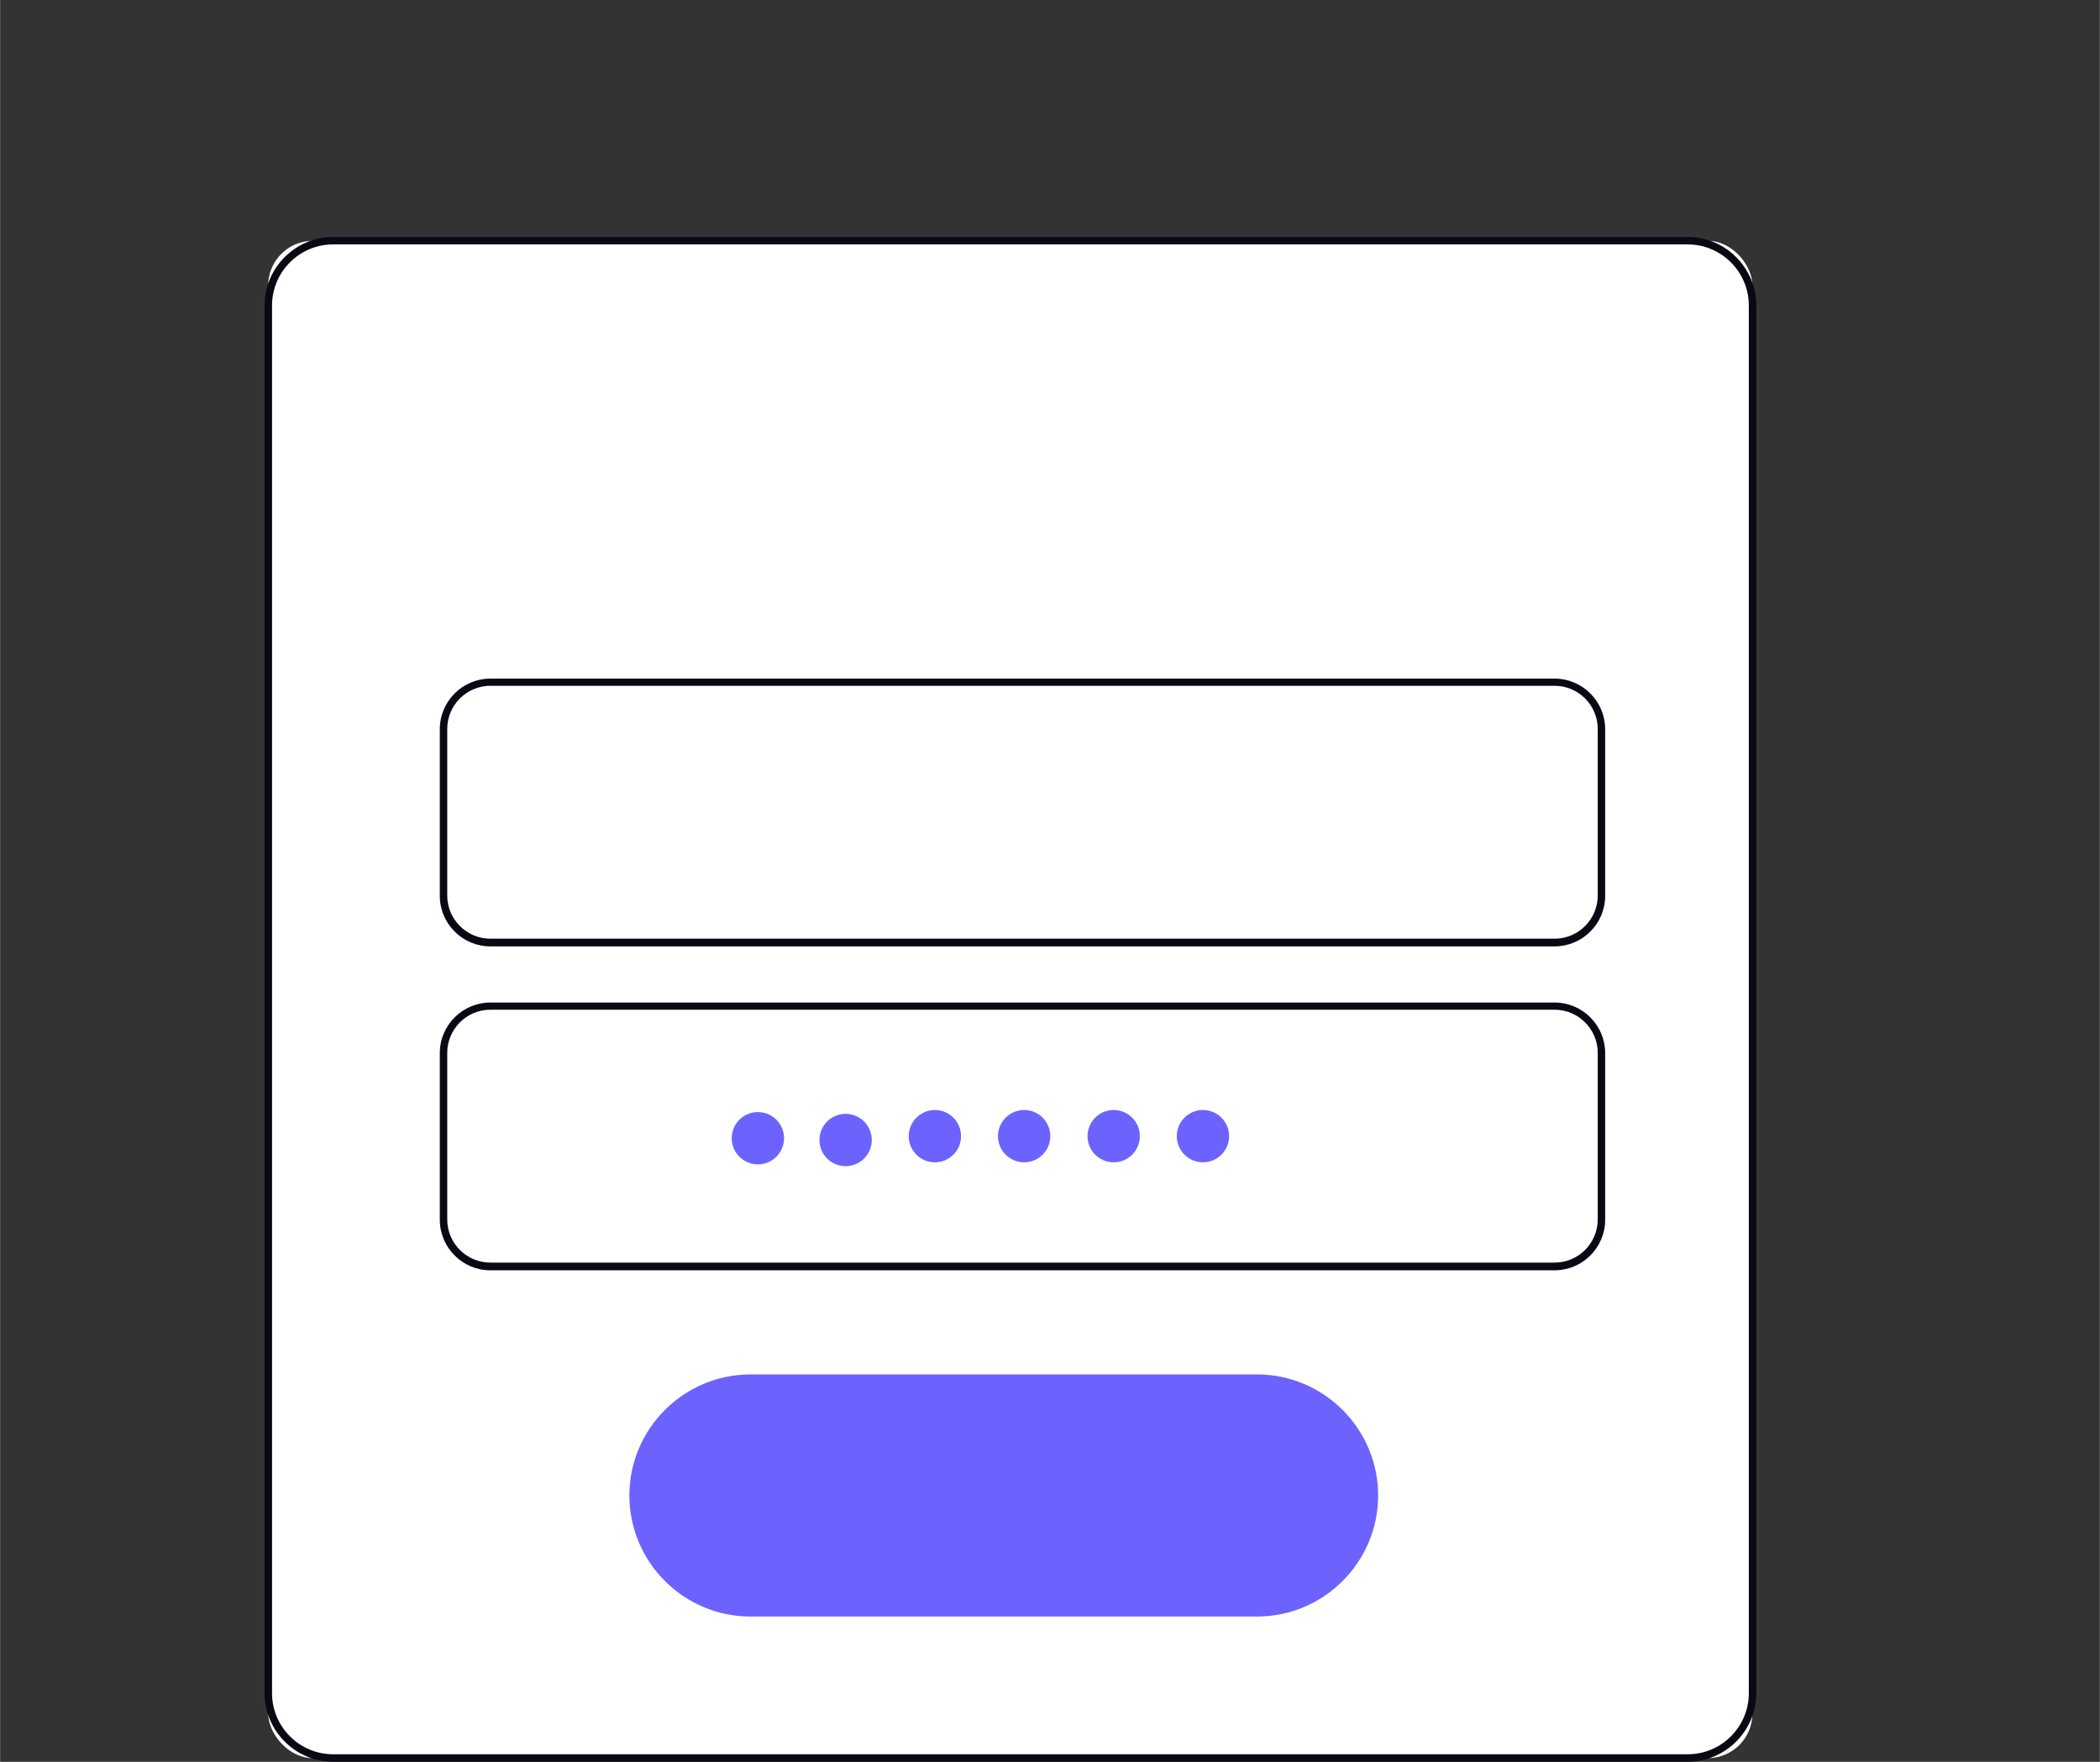<svg xmlns="http://www.w3.org/2000/svg" xmlns:xlink="http://www.w3.org/1999/xlink" width="818.6" height="686.9" viewBox="0 0 818.553 686.948" role="img" artist="Katerina Limpitsouni" source="https://undraw.co/"><rect x="0" y="0" width="818.553" height="686.948" fill="#333333" stroke="none"/><rect x="104.5" y="93.9" width="578.6" height="591.6" rx="17.4" ry="17.4" fill="#ffffff"/><path d="M 657.8 686.9 H 129.8 c -14.7 0 -26.7 -12 -26.7 -26.7 V 119.1 c 0 -14.7 12 -26.7 26.7 -26.7 h 528.1 c 14.7 0 26.7 12 26.7 26.7 v 541.1 c 0 14.7 -12 26.7 -26.7 26.7 Z M 129.8 95.3 c -13.1 0 -23.8 10.7 -23.8 23.8 v 541.1 c 0 13.1 10.7 23.8 23.8 23.8 h 528.1 c 13.1 0 23.8 -10.7 23.8 -23.8 V 119.1 c 0 -13.1 -10.7 -23.8 -23.8 -23.8 H 129.8 Z" fill="#090814"/><path d="M 606 369 H 191.1 c -10.9 0 -19.7 -8.9 -19.7 -19.7 v -65 c 0 -10.9 8.9 -19.7 19.7 -19.7 h 414.9 c 10.9 0 19.7 8.9 19.7 19.7 v 65 c 0 10.9 -8.9 19.7 -19.7 19.7 Z M 191.1 267.4 c -9.3 0 -16.8 7.6 -16.8 16.8 v 65 c 0 9.3 7.6 16.8 16.8 16.8 h 414.9 c 9.3 0 16.8 -7.6 16.8 -16.8 v -65 c 0 -9.3 -7.6 -16.8 -16.8 -16.8 H 191.1 Z" fill="#090814"/><path d="M 606 495.3 H 191.1 c -10.9 0 -19.7 -8.9 -19.7 -19.7 v -65 c 0 -10.9 8.9 -19.7 19.7 -19.7 h 414.9 c 10.9 0 19.7 8.9 19.7 19.7 v 65 c 0 10.9 -8.9 19.7 -19.7 19.7 Z M 191.1 393.7 c -9.3 0 -16.8 7.6 -16.8 16.8 v 65 c 0 9.3 7.6 16.8 16.8 16.8 h 414.9 c 9.3 0 16.8 -7.6 16.8 -16.8 v -65 c 0 -9.3 -7.6 -16.8 -16.8 -16.8 H 191.1 Z" fill="#090814"/><circle cx="295.4" cy="443.8" r="10.2" fill="#6c63ff"/><circle cx="329.6" cy="444.5" r="10.2" fill="#6c63ff"/><circle cx="364.4" cy="443" r="10.2" fill="#6c63ff"/><circle cx="399.2" cy="443" r="10.2" fill="#6c63ff"/><circle cx="434.1" cy="443" r="10.2" fill="#6c63ff"/><circle cx="468.9" cy="443" r="10.2" fill="#6c63ff"/><path d="M 490 630.3 h -197.5 c -26 0 -47.2 -21.2 -47.2 -47.2 s 21.2 -47.2 47.2 -47.2 h 197.5 c 26 0 47.2 21.2 47.2 47.2 s -21.2 47.2 -47.2 47.2 Z" fill="#6c63ff"/>

</svg>